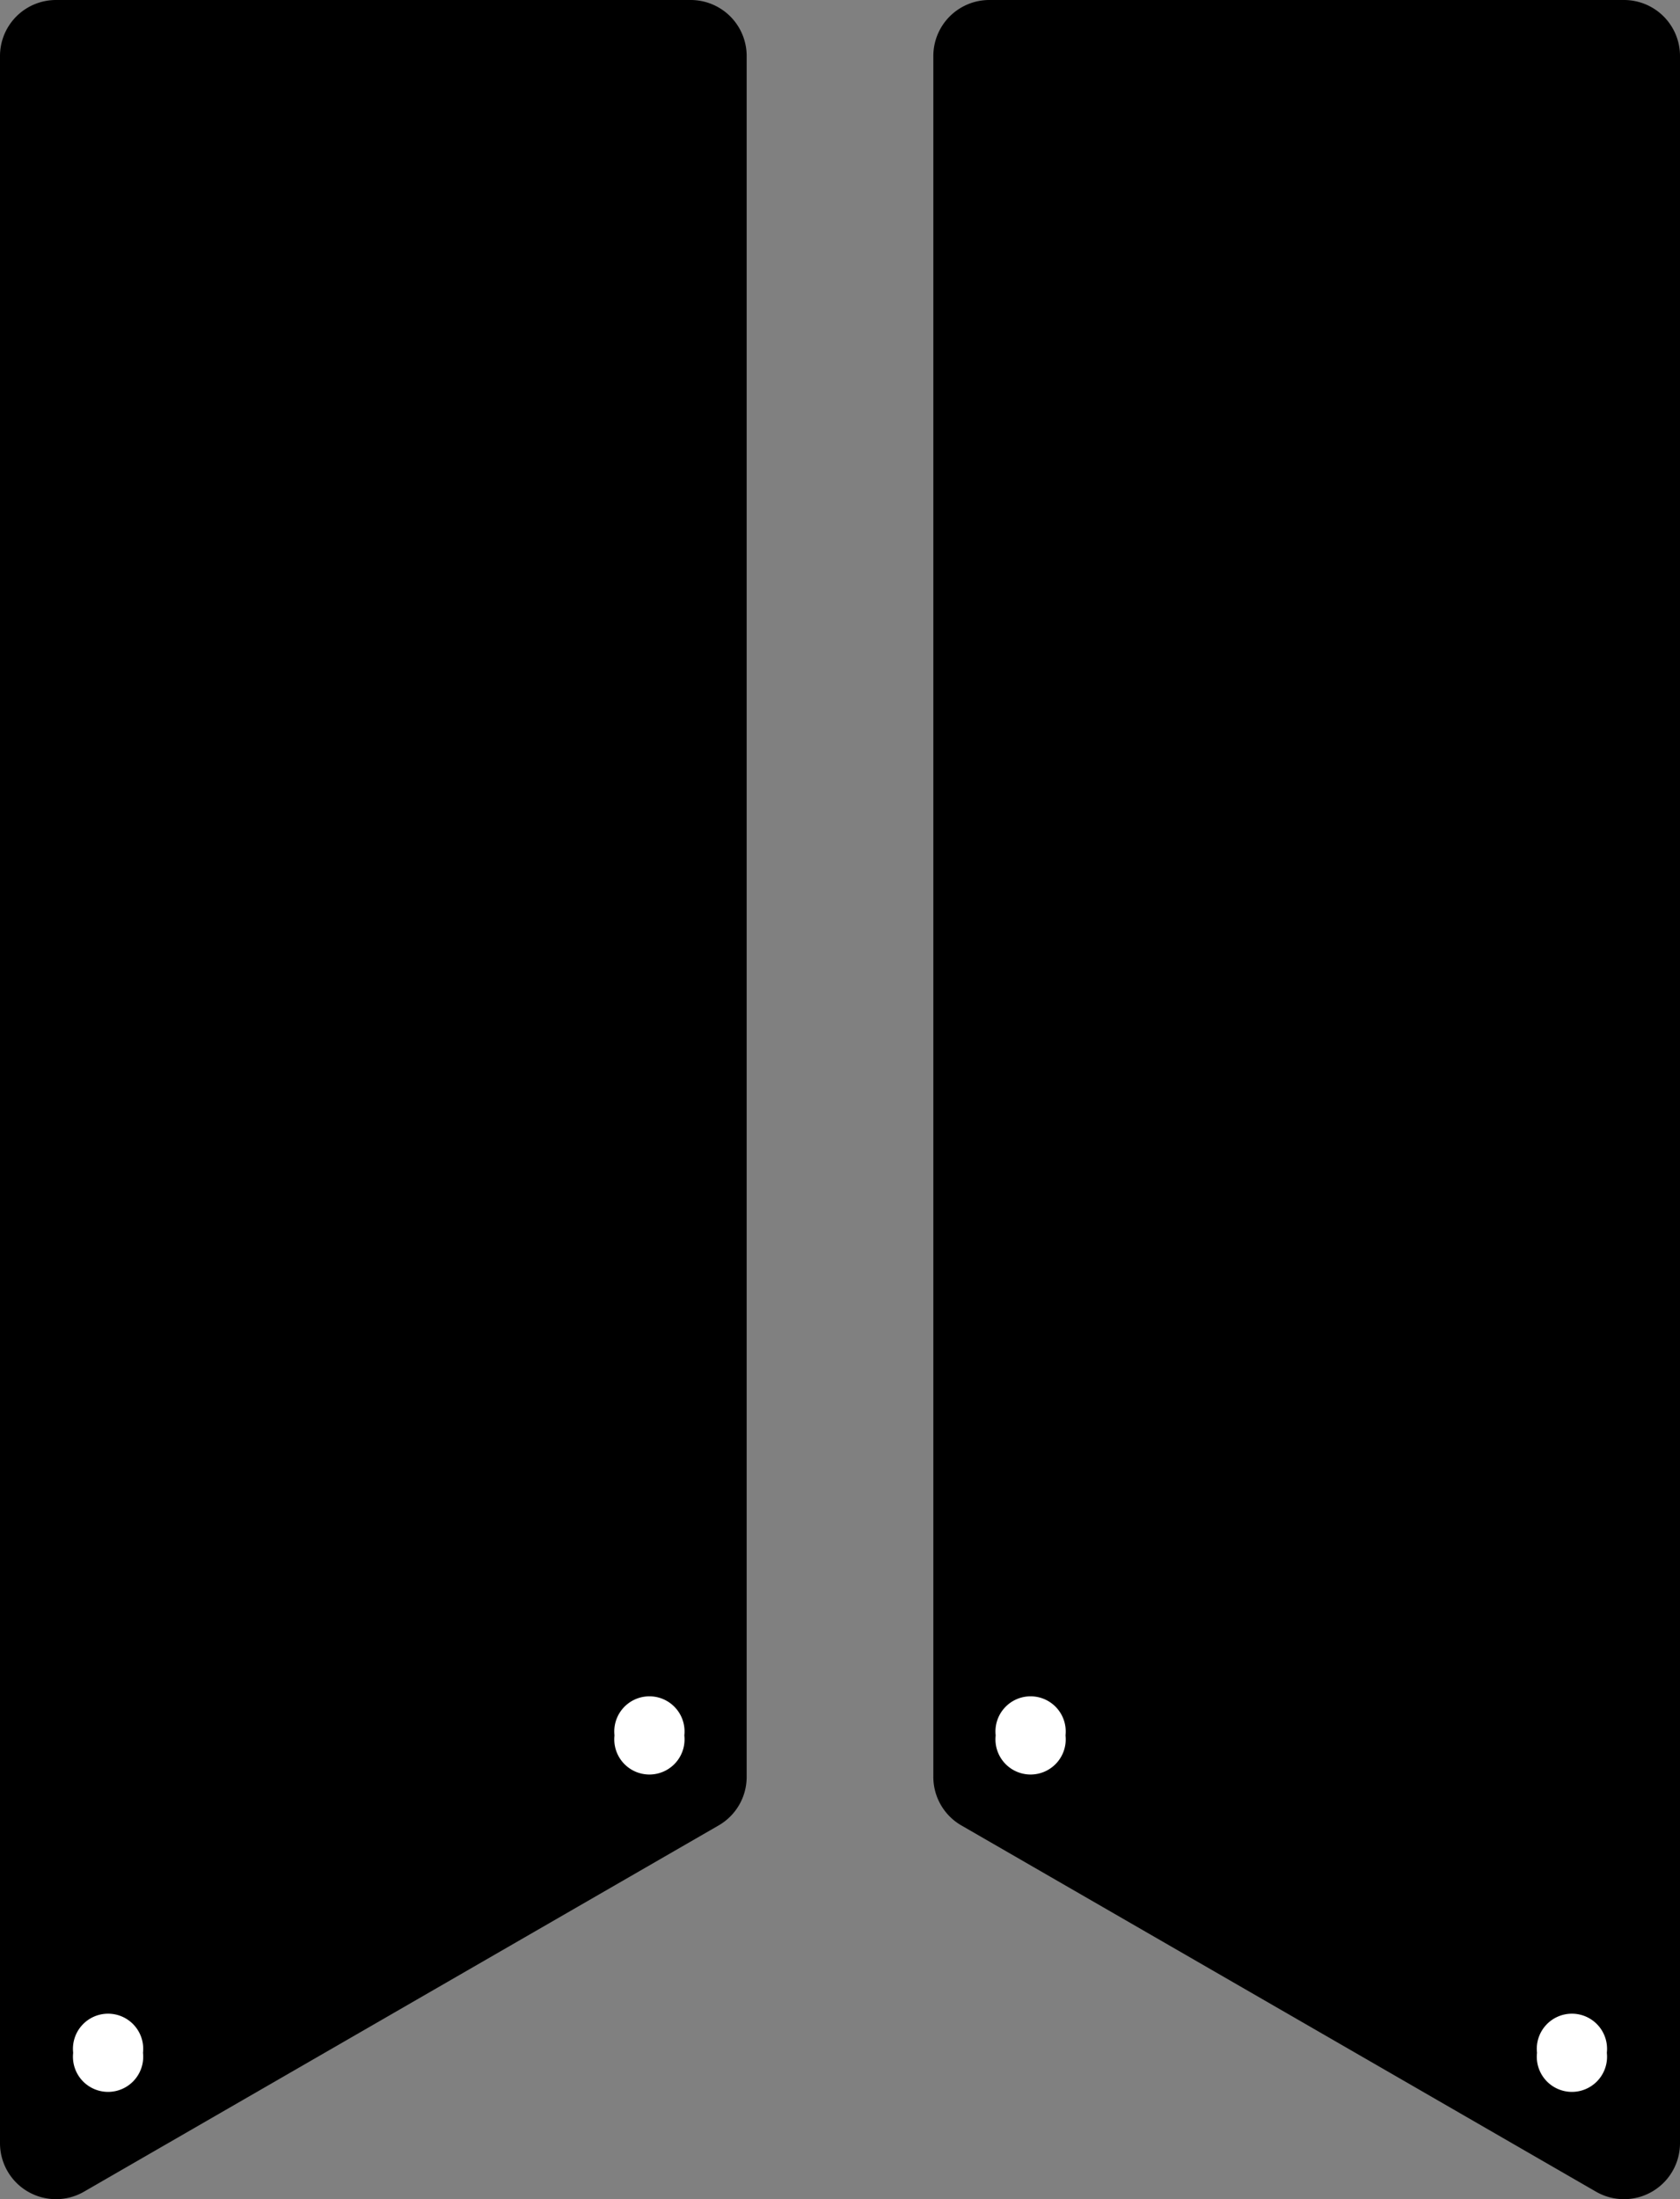 <?xml version="1.0" encoding="utf-8"?>
<!-- Generator: Fusion 360, Shaper Origin Export Add-In, Version 1.7.0  -->
<svg xmlns="http://www.w3.org/2000/svg" xmlns:xlink="http://www.w3.org/1999/xlink" xmlns:shaper="http://www.shapertools.com/namespaces/shaper" shaper:fusionaddin="version:1.7.0" width="4.5cm" height="5.89cm" version="1.1" x="0cm" y="0cm" viewBox="0 0 4.5 5.89" enable-background="new 0 0 4.5 5.89" xml:space="preserve"><rect x="0" y="0" width="4.5" height="5.89" fill="#808080" stroke="none"/><g id="Body_Body1"><path d="M1.925,1.111 A0.15,0.15 300 0,1 2,1.241 L2,5.85 A0.15,0.15 0 0,1 1.85,6 L0.15,6 A0.15,0.15 90 0,1 0,5.85 L0,0.26 A0.15,0.15 180 0,1 0.225,0.13 L1.925,1.111z" transform="matrix(1,0,0,-1,0,6)" fill="rgb(0,0,0)" shaper:cutDepth="0.15cm" stroke-linecap="round" stroke-linejoin="round" /><path d="M1.627,1.352 a0.113,0.113 0 1,1 0.225,0 a0.113,0.113 0 1,1 -0.225,0z" transform="matrix(1,0,0,-1,0,6)" fill="rgb(255,255,255)" stroke="rgb(0,0,0)" stroke-width="0.001cm" stroke-linecap="round" stroke-linejoin="round" shaper:cutDepth="0.15cm" /><path d="M0.177,0.502 a0.113,0.113 0 1,1 0.225,0 a0.113,0.113 0 1,1 -0.225,0z" transform="matrix(1,0,0,-1,0,6)" fill="rgb(255,255,255)" stroke="rgb(0,0,0)" stroke-width="0.001cm" stroke-linecap="round" stroke-linejoin="round" shaper:cutDepth="0.15cm" /></g><g id="Body_Body2"><path d="M4.35,6 L2.65,6 A0.15,0.15 90 0,1 2.5,5.85 L2.5,1.241 A0.15,0.15 180 0,1 2.575,1.111 L4.275,0.13 A0.15,0.15 240 0,1 4.5,0.26 L4.5,5.85 A0.15,0.15 0 0,1 4.35,6z" transform="matrix(1,0,0,-1,0,6)" fill="rgb(0,0,0)" shaper:cutDepth="0.15cm" stroke-linecap="round" stroke-linejoin="round" /><path d="M2.648,1.352 a0.113,0.113 0 1,1 0.225,0 a0.113,0.113 0 1,1 -0.225,0z" transform="matrix(1,0,0,-1,0,6)" fill="rgb(255,255,255)" stroke="rgb(0,0,0)" stroke-width="0.001cm" stroke-linecap="round" stroke-linejoin="round" shaper:cutDepth="0.15cm" /><path d="M4.098,0.502 a0.113,0.113 0 1,1 0.225,0 a0.113,0.113 0 1,1 -0.225,0z" transform="matrix(1,0,0,-1,0,6)" fill="rgb(255,255,255)" stroke="rgb(0,0,0)" stroke-width="0.001cm" stroke-linecap="round" stroke-linejoin="round" shaper:cutDepth="0.15cm" /></g></svg>